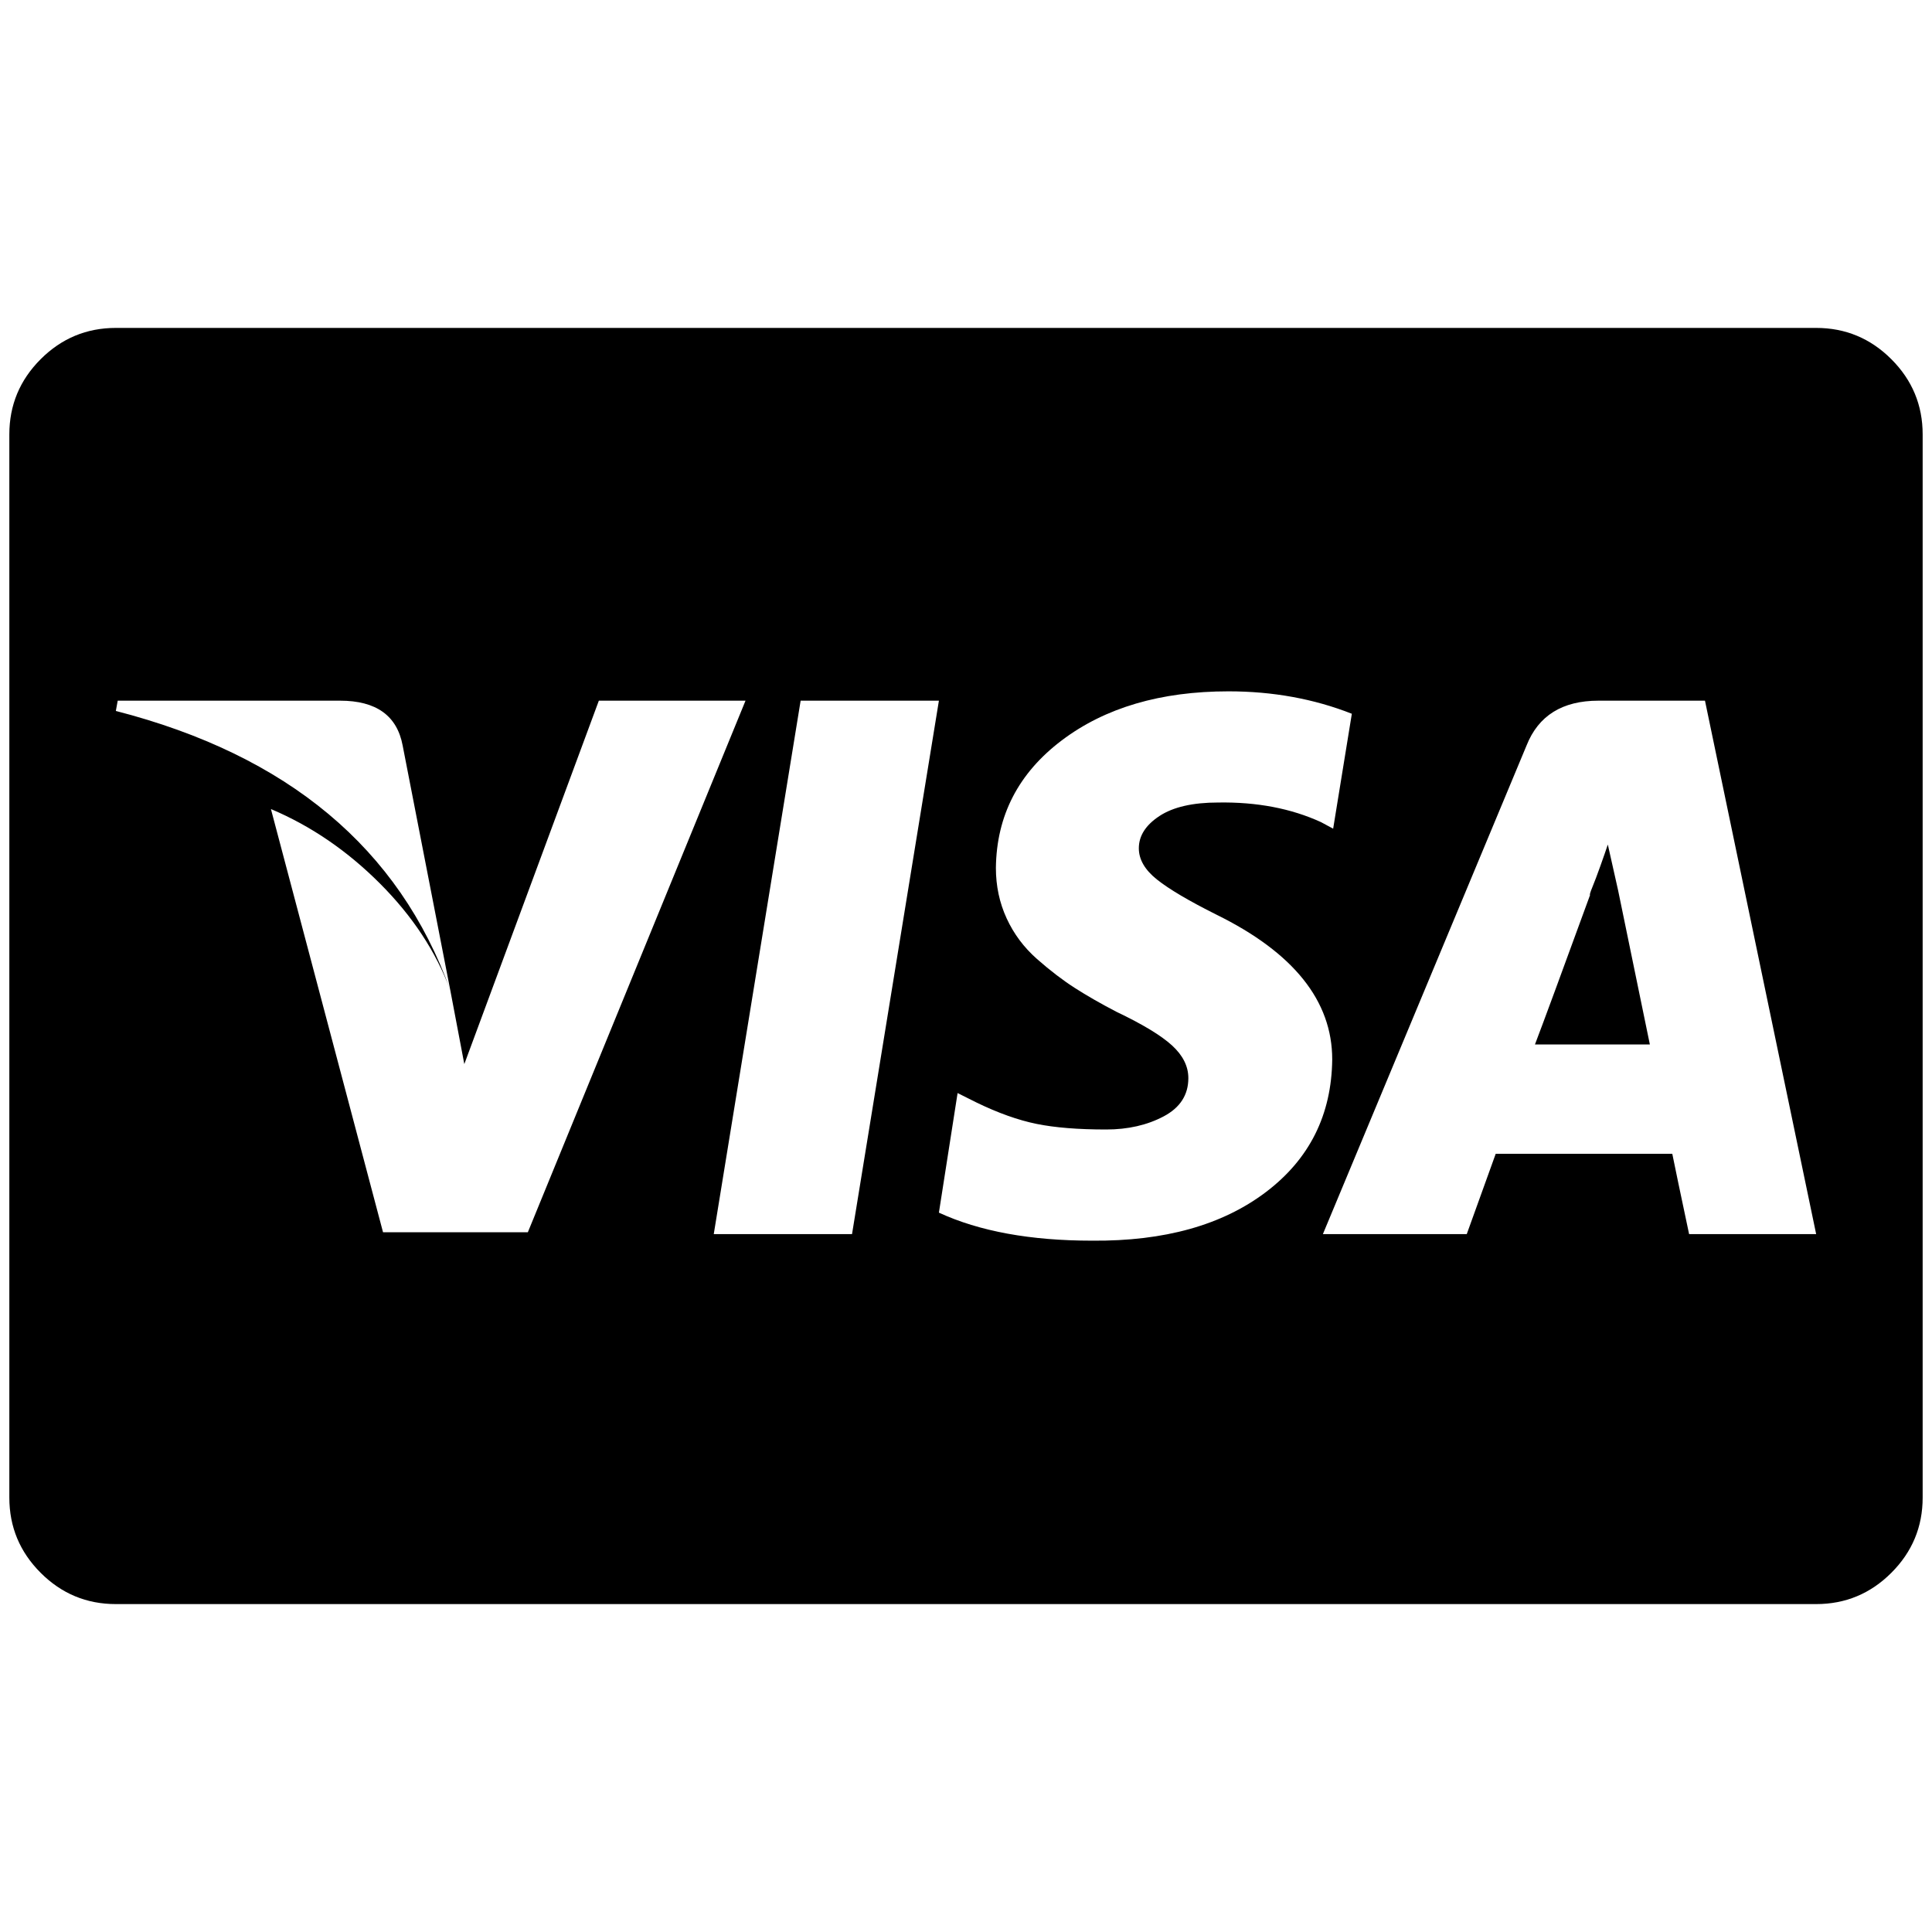 <?xml version="1.0" standalone="no"?>
<!DOCTYPE svg PUBLIC "-//W3C//DTD SVG 1.1//EN" "http://www.w3.org/Graphics/SVG/1.1/DTD/svg11.dtd" >
<svg xmlns="http://www.w3.org/2000/svg" xmlns:xlink="http://www.w3.org/1999/xlink" version="1.1" width="2048" height="2048" viewBox="-10 0 2068 2048">
   <path fill="currentColor"
d="M1756 1108h-123q13 -34 59 -160q-1 0 2.5 -8.5t8.5 -22.5t8 -23l11 49zM472 1050l-51 -262q-9 -48 -67 -48h-238l-2 11q276 71 358 299zM631 740l-144 389l-15 -79q-23 -62 -75.5 -114.5t-116.5 -79.5l120 453h155l233 -569h-157zM754 1311h148l93 -571h-148zM1437 754
q-61 -24 -132 -24q-109 0 -178.5 52.5t-70.5 136.5q0 29 11.5 54t32.5 43.5t40.5 31t44.5 25.5q42 20 59.5 36t17.5 35q0 27 -26.5 41t-61.5 14q-45 0 -74.5 -6t-64.5 -23l-20 -10l-20 128q65 30 164 30q116 1 186 -52t71 -142q0 -94 -124 -155q-44 -22 -63.5 -37.5
t-19.5 -33.5q0 -20 22 -34.5t63 -14.5q62 -1 110 21l13 7zM1815 740h-114q-58 0 -77 48l-218 523h154l31 -86h189q4 20 18 86h136zM2048 455v1138q0 47 -33.5 80.5t-80.5 33.5h-1820q-47 0 -80.5 -33.5t-33.5 -80.5v-1138q0 -47 33.5 -80.5t80.5 -33.5h1820q47 0 80.5 33.5
t33.5 80.5z" />
</svg>

